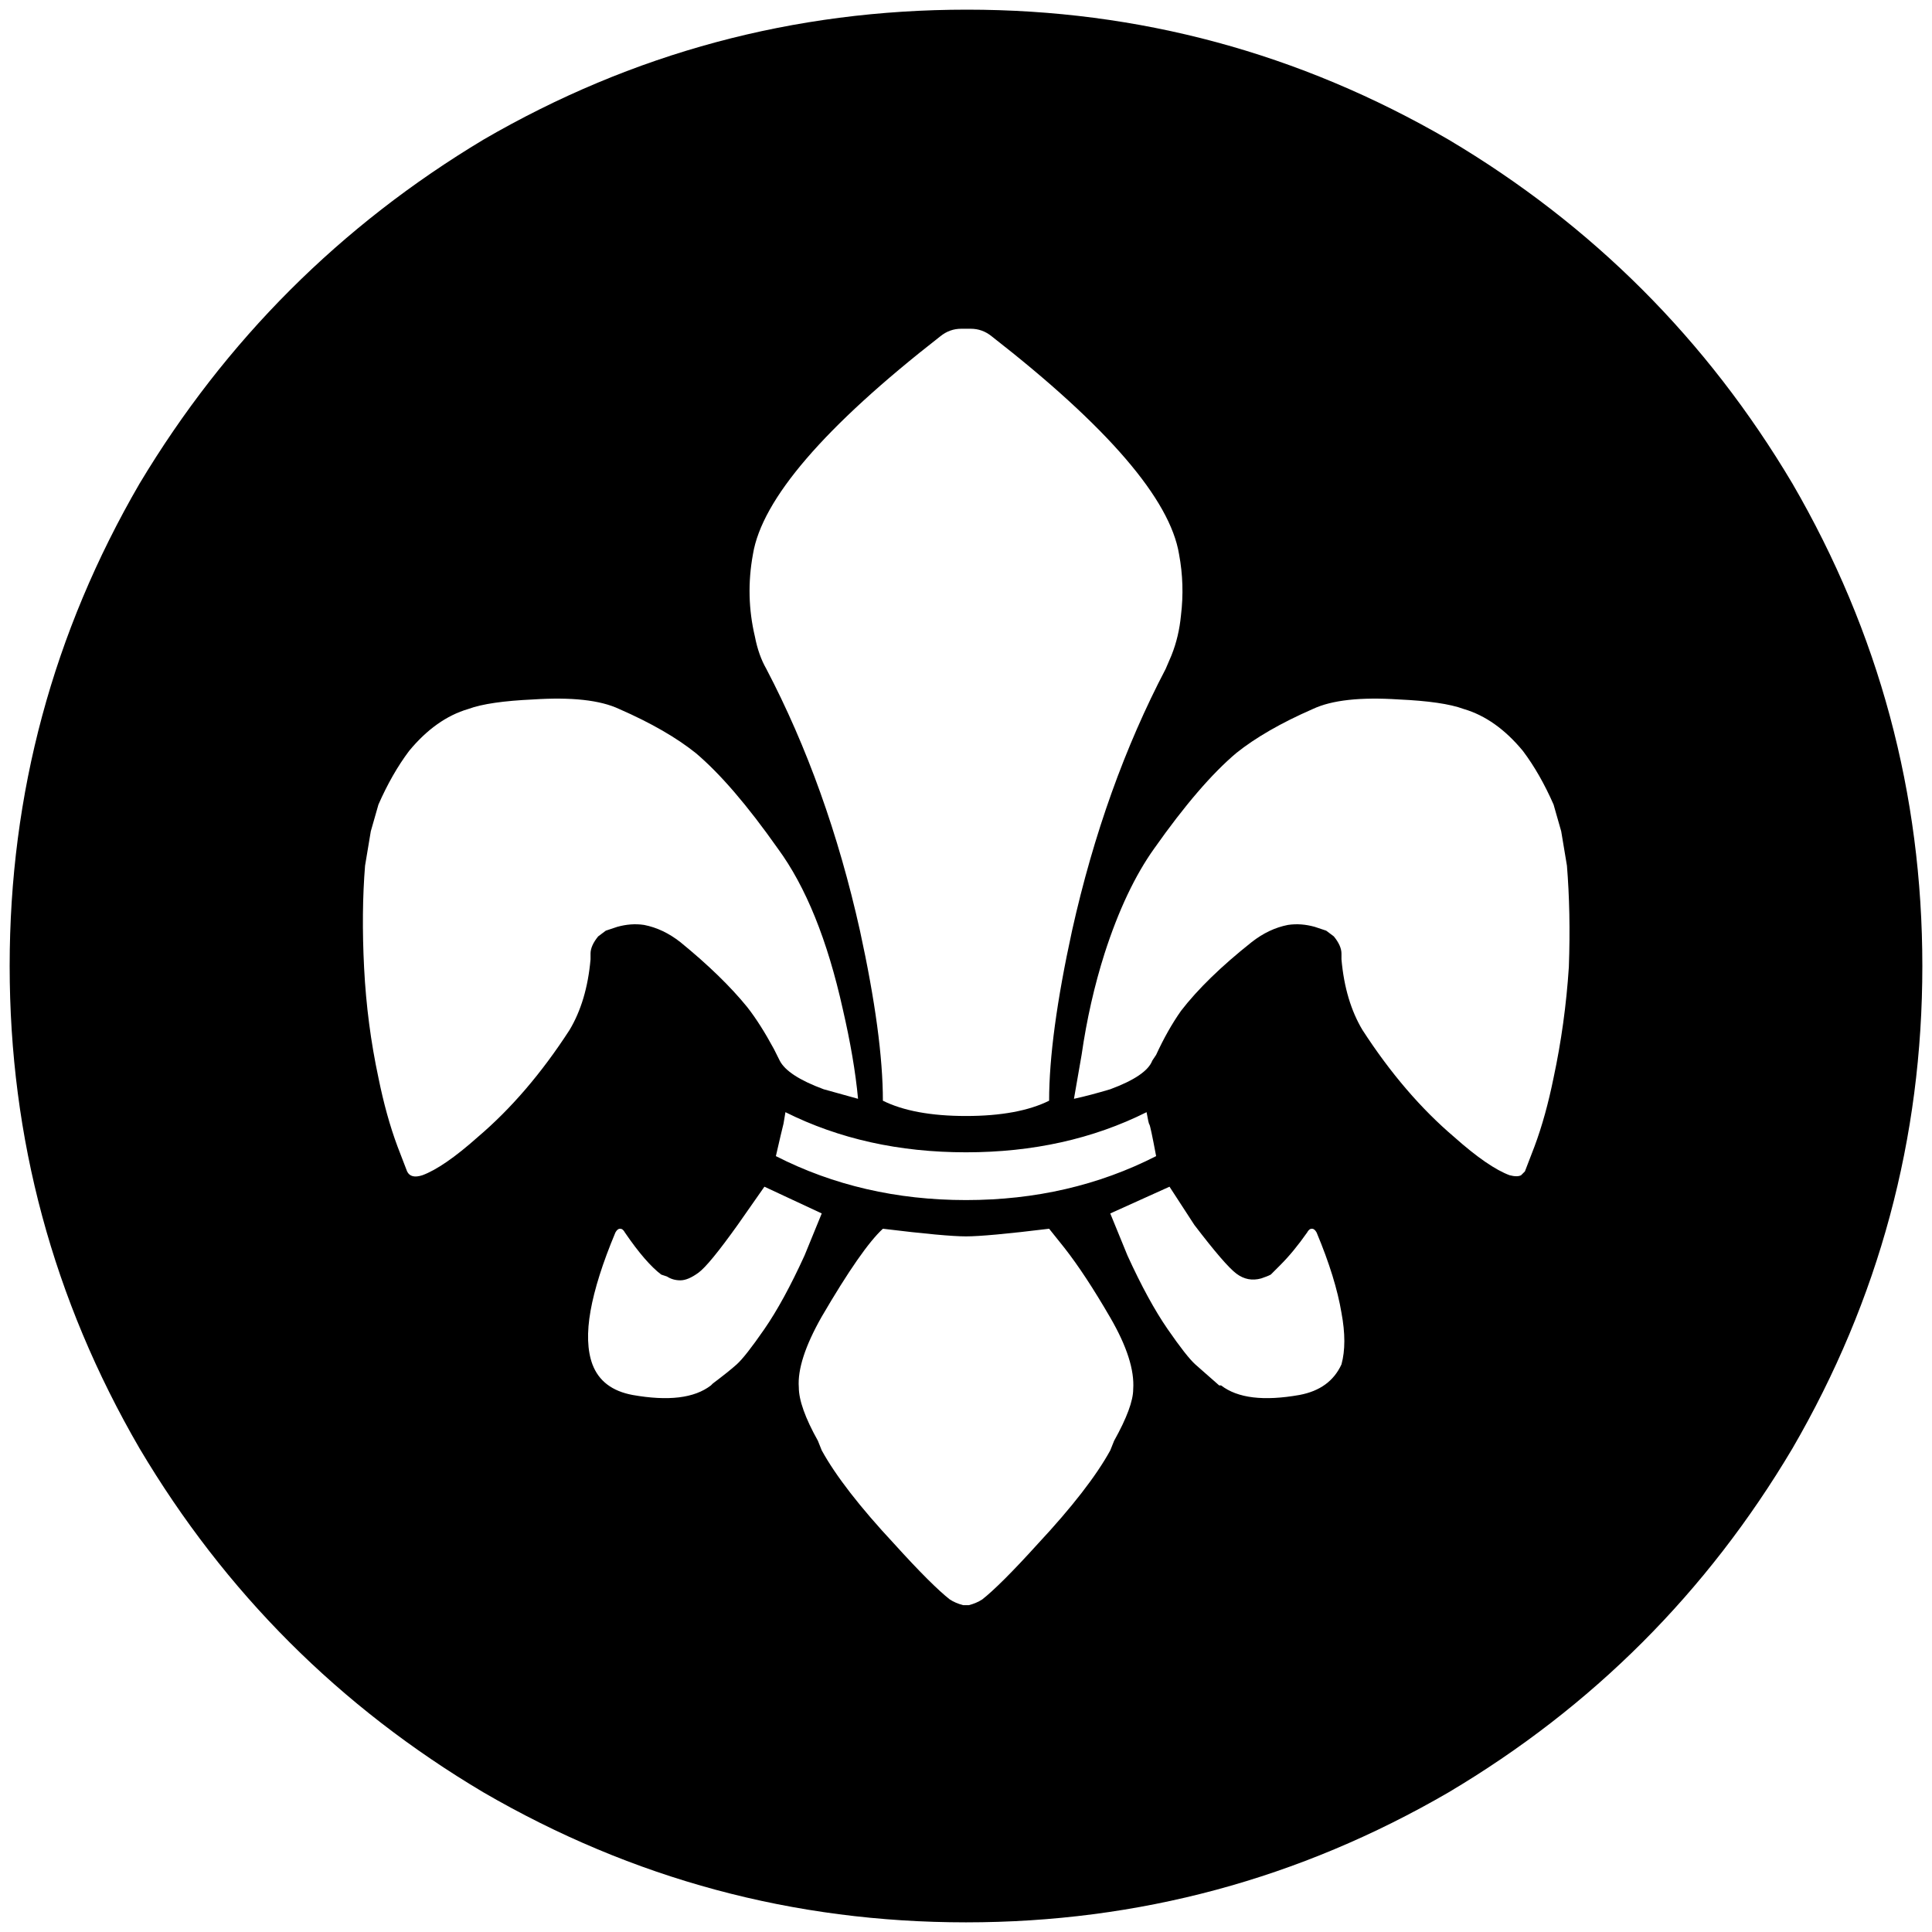 <svg xmlns="http://www.w3.org/2000/svg" width="1000" height="1000">
  <path d="M749.728 72.253C824.2 116.462 883.54 175.803 927.75 250.276c44.803 77.143 67.253 160.418 67.253 249.726 0 89.308-22.45 172.583-67.253 249.726C883.541 824.2 824.2 883.54 749.728 927.75c-77.143 44.803-160.418 67.253-249.726 67.253-89.308 0-172.583-22.45-249.726-67.253-74.473-44.209-133.814-103.55-178.023-178.022C27.451 672.585 5 589.31 5 500.002c0-89.308 22.45-172.583 67.253-249.726 44.506-74.177 103.846-133.517 178.023-178.023C327.419 27.45 410.793 5 500.496 5c89.011 0 172.089 22.45 249.232 67.253zM188.462 500.99c.99 19.483 3.462 38.373 7.418 56.868 2.67 13.154 5.934 25.022 9.89 35.604l4.945 12.858c1.286 2.67 3.956 3.263 7.912 1.978 7.22-2.67 16.813-9.198 28.681-19.78 17.11-14.54 32.935-32.935 47.473-55.385 5.934-9.89 9.594-22.055 10.88-36.594v-2.967c0-2.67 1.285-5.637 3.955-8.901l3.956-2.967 5.935-1.978c4.648-1.286 9.197-1.681 13.846-.99 6.626 1.287 12.857 4.254 18.791 8.902 14.539 11.868 26.011 23.044 34.616 33.626 4.648 5.935 9.197 13.154 13.846 21.759l2.967 5.934c2.67 5.242 10.187 10.187 22.747 14.835l17.802 4.945c-1.285-13.846-3.956-29.374-7.912-46.484-7.912-35.604-19.088-63.296-33.626-83.077-15.824-22.45-29.967-38.868-42.528-49.45-9.89-7.913-23.044-15.528-39.56-22.748-9.89-4.648-24.726-6.23-44.506-4.945-15.132.692-26.407 2.275-33.627 4.945-11.175 3.264-21.461 10.583-30.659 21.759-5.934 7.912-11.176 17.11-15.824 27.692l-3.956 13.846-2.967 17.802c-1.286 15.825-1.484 33.43-.495 52.913zM305.66 678.519c-1.978 11.176-1.681 20.472.99 27.692 3.263 8.605 10.186 13.846 20.769 15.824 18.494 3.264 31.945 1.682 40.55-4.945l.988-.989c5.242-3.956 9.396-7.22 12.363-9.89 2.967-2.67 7.714-8.703 14.34-18.297 6.627-9.593 13.55-22.252 20.77-38.077l8.901-21.758-29.67-13.846-13.847 19.78c-9.89 13.846-16.615 22.055-20.274 24.725-3.66 2.67-6.726 3.956-9.396 3.956-2.67 0-4.945-.692-6.923-1.978l-2.967-.989c-5.242-3.956-11.572-11.175-18.791-21.758-.693-1.286-1.484-1.978-2.473-1.978-.989 0-1.78.692-2.472 1.978-6.627 15.824-10.88 29.374-12.858 40.55zm84.067-391.65c-2.67 14.539-2.275 28.681.989 42.528 1.285 6.626 3.263 12.165 5.934 16.813 21.066 40.253 37.285 85.352 48.461 135.495 7.912 36.297 11.869 65.572 11.869 88.022 10.582 5.242 24.923 7.912 43.022 7.912s32.44-2.67 43.022-7.912c0-22.45 3.956-51.725 11.868-88.022 11.176-50.143 27.396-95.242 48.462-135.495l2.967-6.923c2.67-6.627 4.252-13.55 4.945-20.77 1.285-10.582.989-21.065-.99-31.648-4.648-28.385-36.89-65.967-96.923-112.748-3.263-2.67-6.923-3.956-10.879-3.956h-4.945c-3.956 0-7.615 1.286-10.879 3.956-60.033 46.78-92.275 84.363-96.923 112.748zm11.868 311.54c29.67 15.131 62.505 22.747 98.407 22.747 35.9 0 68.736-7.616 98.407-22.747-1.978-10.583-3.165-16.022-3.462-16.32-.297-.296-.791-2.472-1.483-6.428-27.693 13.846-58.847 20.77-93.462 20.77-34.616 0-65.77-6.924-93.462-20.77l-.99 5.934c-.692 2.67-1.977 8.21-3.955 16.814zm11.868 119.67c0 6.627 3.264 15.825 9.89 27.693l1.978 4.945c7.22 13.154 19.78 29.373 37.583 48.461 13.154 14.539 22.747 24.034 28.681 28.682 1.978 1.286 4.253 2.275 6.923 2.967h2.967c2.67-.692 4.945-1.681 6.923-2.967 5.934-4.648 15.528-14.143 28.682-28.682 17.802-19.088 30.362-35.307 37.582-48.461l1.978-4.945c6.627-11.868 9.89-20.77 9.89-26.704.693-9.89-3.263-22.253-11.868-37.088-8.604-14.835-16.516-26.9-23.736-36.099l-7.912-9.89c-21.759 2.67-36.1 3.956-43.022 3.956-6.923 0-21.264-1.286-43.022-3.956-7.22 6.627-17.803 21.758-31.649 45.495-8.604 15.132-12.56 27.395-11.868 36.593zM555.88 568.74c5.934-1.287 12.165-2.968 18.791-4.946 12.56-4.648 19.78-9.593 21.759-14.835l1.978-2.967c3.956-8.605 8.208-16.121 12.857-22.748 8.604-11.175 20.77-23.044 36.593-35.604 5.934-4.648 12.165-7.615 18.792-8.901 4.648-.692 9.197-.297 13.846.989l5.934 1.978 3.956 2.967c2.67 3.264 3.956 6.23 3.956 8.901v2.967c1.286 14.539 4.945 26.703 10.88 36.594 14.538 22.45 30.362 40.846 47.472 55.384 11.868 10.583 21.461 17.11 28.681 19.78 2.67.693 4.649.693 5.934 0l1.978-1.977 4.945-12.858c3.956-10.582 7.22-22.45 9.89-35.604 3.957-18.495 6.627-37.583 7.913-57.363.692-19.088.296-36.593-.99-52.418l-2.966-17.802-3.956-13.846c-4.649-10.583-9.89-19.78-15.825-27.692-9.198-11.176-19.483-18.495-30.66-21.759-7.219-2.67-18.494-4.253-33.626-4.945-19.78-1.286-34.615.297-44.505 4.945-16.517 7.22-29.67 14.835-39.56 22.748-12.561 10.582-26.704 27-42.528 49.45-9.89 13.846-18.495 31.945-25.715 54.396-5.242 16.517-9.198 33.923-11.868 52.418zm18.791 59.34 8.901 21.758c7.22 15.825 14.143 28.484 20.77 38.077 6.626 9.594 11.373 15.627 14.34 18.297 2.967 2.67 7.121 6.23 12.363 10.88h.99c8.604 6.626 22.054 8.208 40.549 4.944 10.582-1.978 17.802-7.22 21.758-15.824 1.978-7.22 1.978-16.12 0-26.703-1.978-11.868-6.23-25.715-12.857-41.539-.693-1.286-1.484-1.978-2.473-1.978-.989 0-1.78.692-2.472 1.978-4.649 6.627-9.198 12.165-13.846 16.813l-4.946 4.945c-1.285.693-2.967 1.286-4.945 1.978-4.648 1.286-8.9.495-12.857-2.472-3.956-2.967-11.176-11.374-21.758-25.22l-12.857-19.78z" style="fill:#000;fill-opacity:1;fill-rule:nonzero;stroke:none;"/>
</svg>
